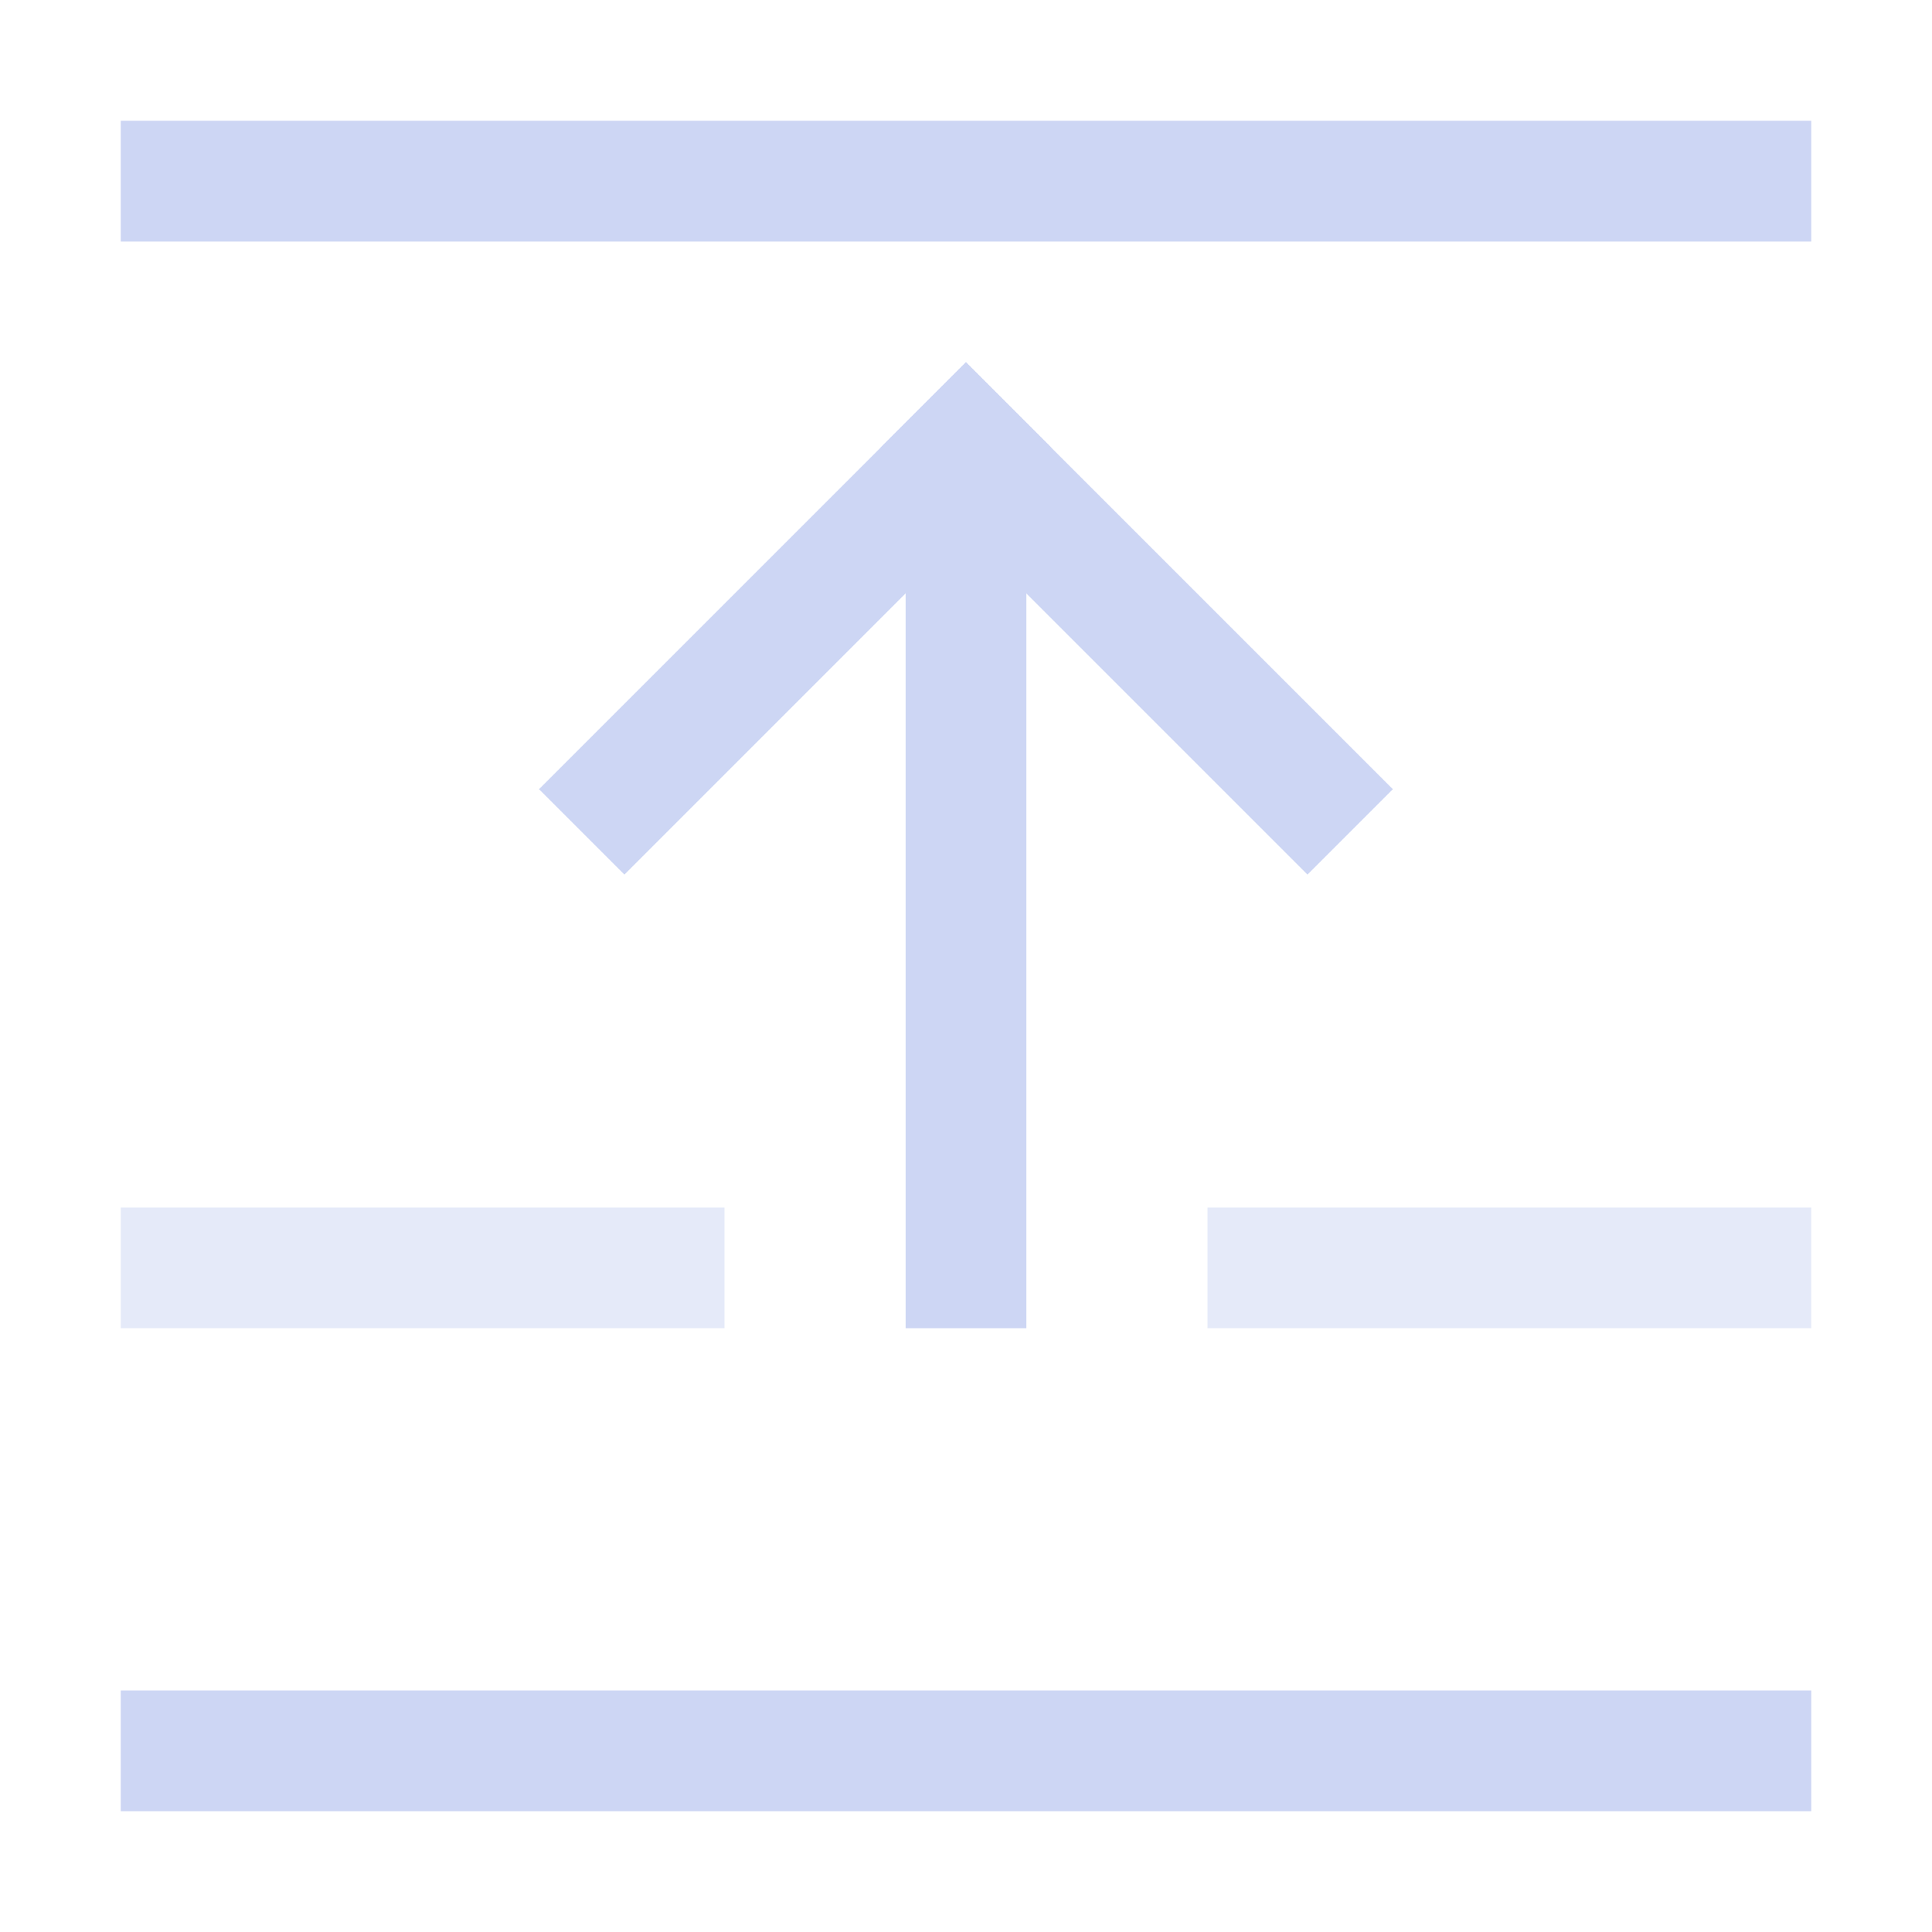 <svg xmlns="http://www.w3.org/2000/svg" width="16" height="16"><path d="M7.5-11h1v7h-1z" style="fill:#cdd6f4;stroke-width:1.871;stroke-linecap:square;paint-order:stroke fill markers;stop-color:#000" transform="scale(1 -1)"/><path d="M-1.465-8.778h5v1h-5z" style="fill:#cdd6f4;stroke-width:2;stroke-linecap:square;paint-order:stroke fill markers;stop-color:#000" transform="scale(1 -1) rotate(45)"/><path d="M-12.778 2.535h5v1h-5z" style="fill:#cdd6f4;stroke-width:2;stroke-linecap:square;paint-order:stroke fill markers;stop-color:#000" transform="rotate(-135)"/><path d="M1-2h14v1H1z" style="fill:#cdd6f4;stroke-width:2;stroke-linecap:square;paint-order:stroke fill markers;stop-color:#000" transform="scale(1 -1)"/><path d="M1 11v-1h5v1zm9 0v-1h5v1z" style="opacity:.5;fill:#cdd6f4;stroke-width:2;stroke-linecap:square;paint-order:stroke fill markers;stop-color:#000"/><path d="M1-15h14v1H1z" style="fill:#cdd6f4;stroke-width:2;stroke-linecap:square;paint-order:stroke fill markers;stop-color:#000" transform="scale(1 -1)"/></svg>